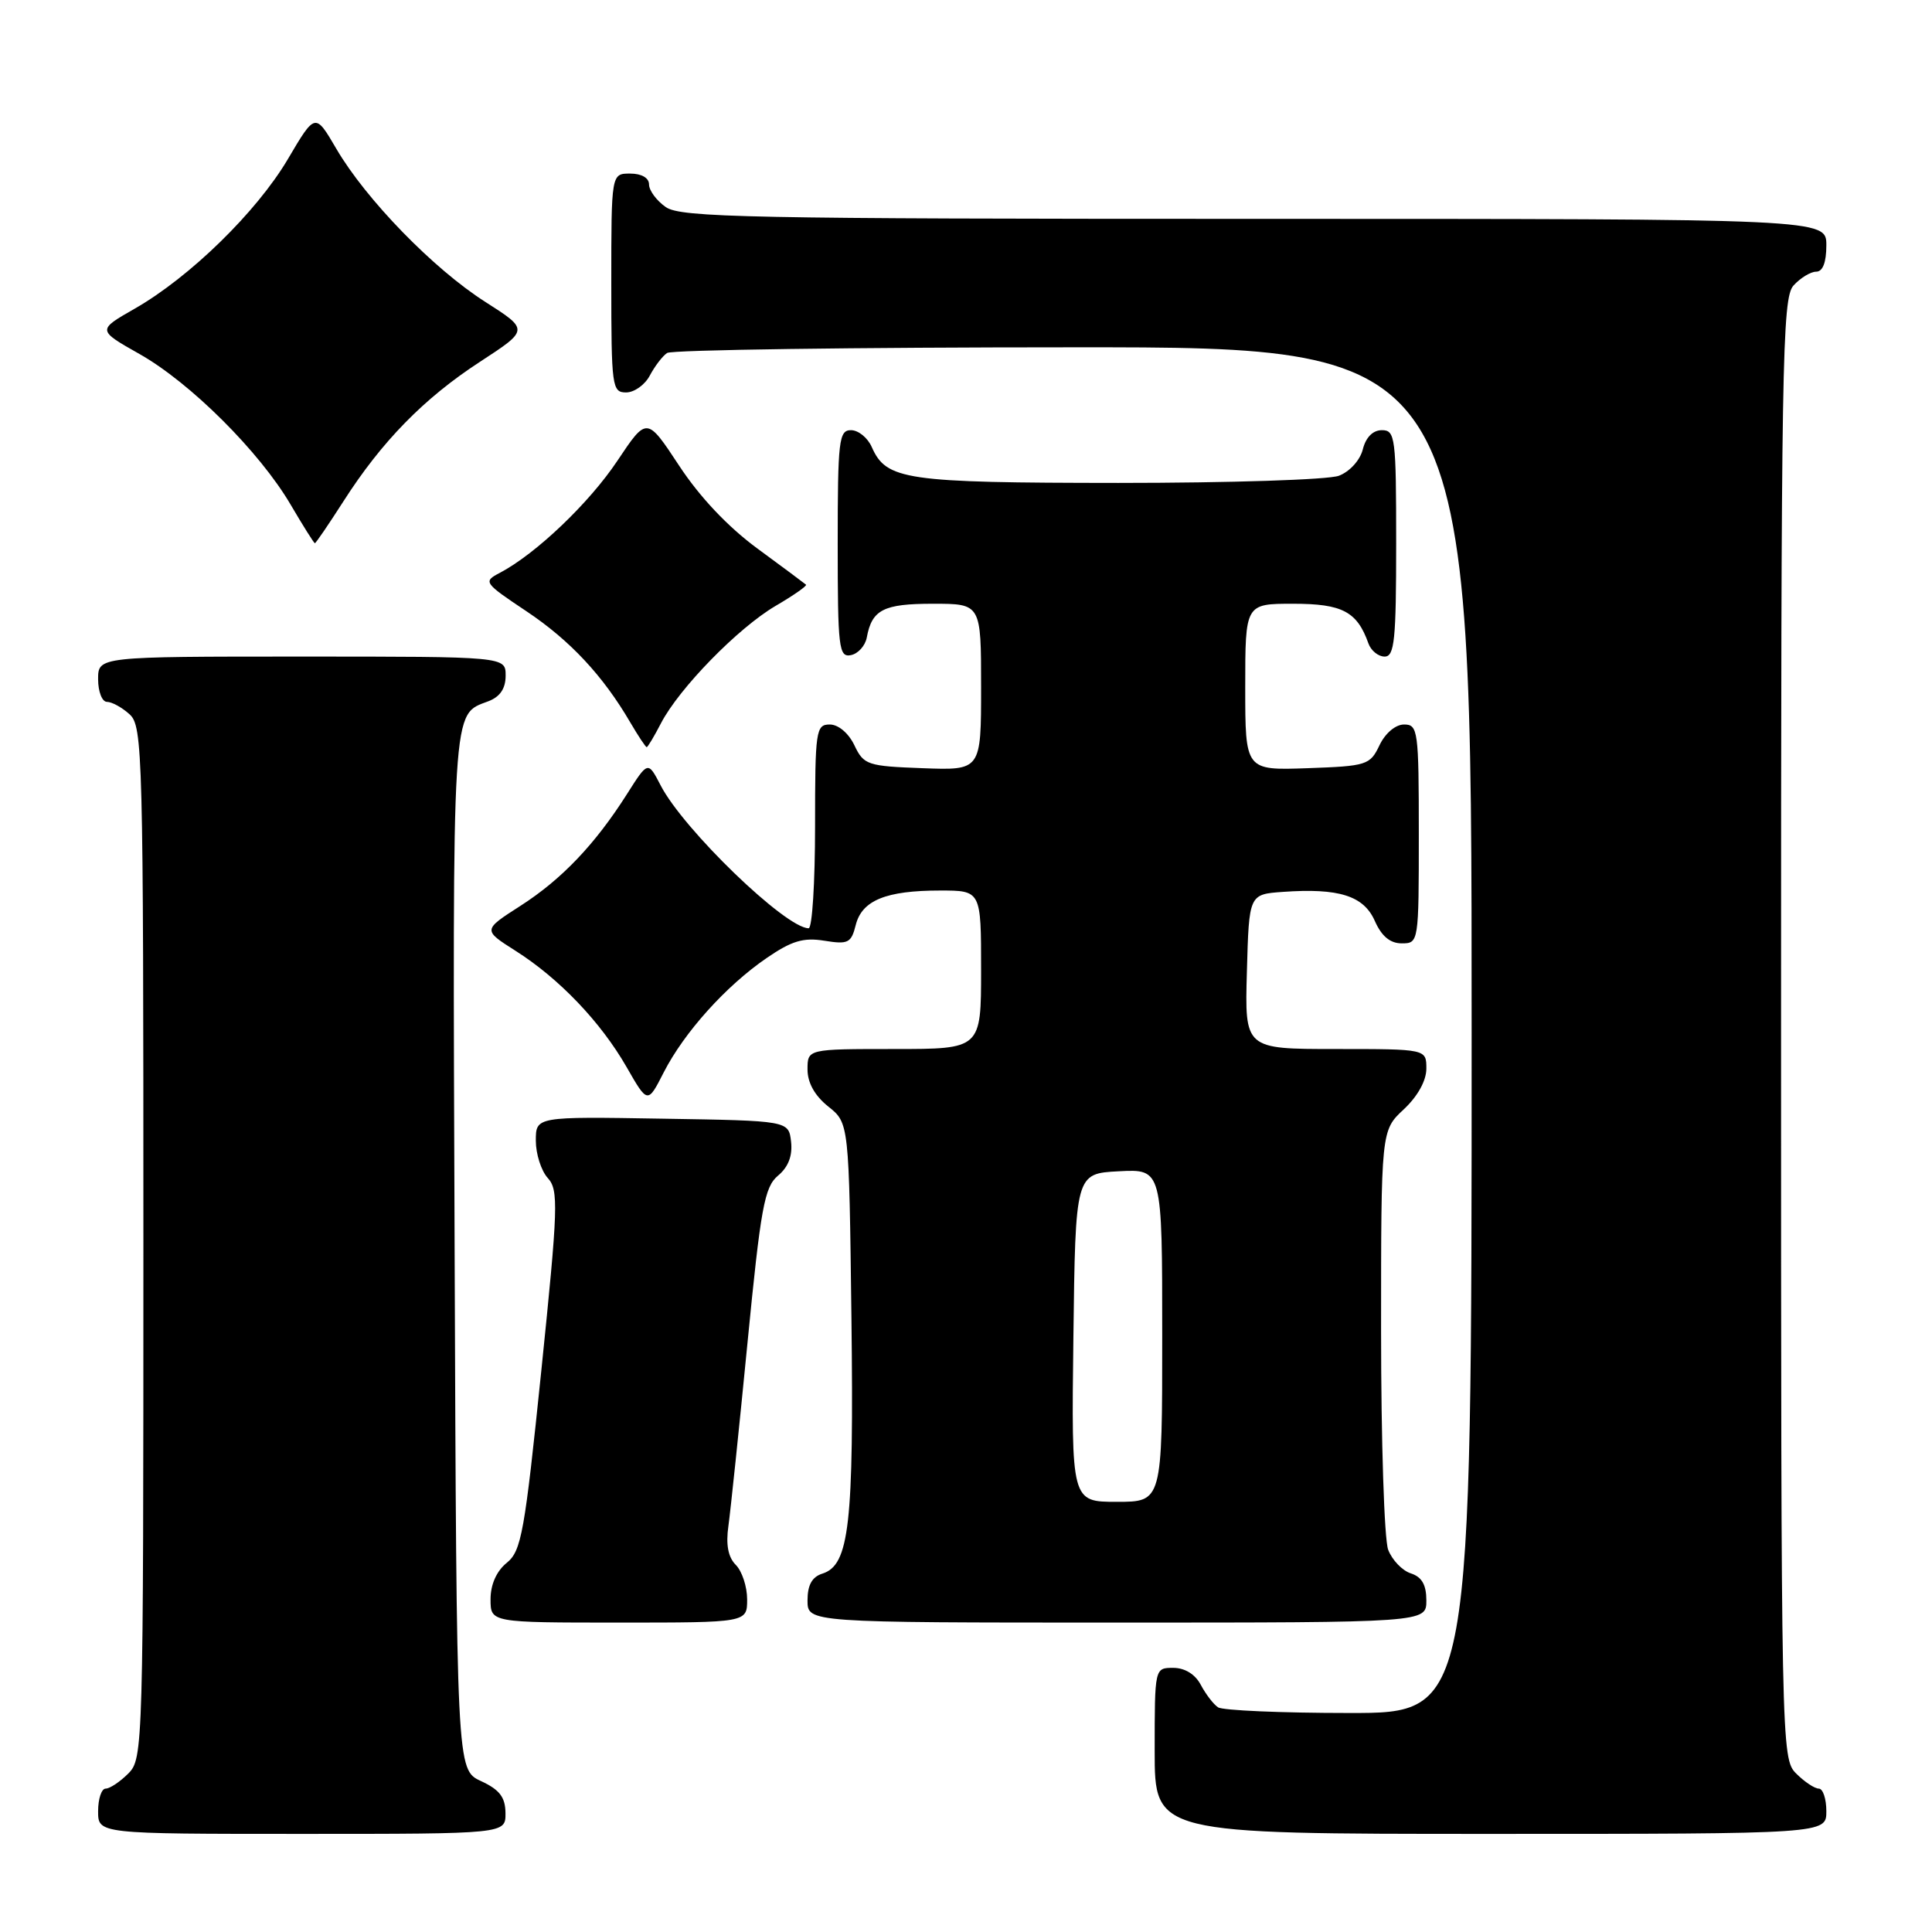 <?xml version="1.0" encoding="UTF-8" standalone="no"?>
<!DOCTYPE svg PUBLIC "-//W3C//DTD SVG 1.1//EN" "http://www.w3.org/Graphics/SVG/1.1/DTD/svg11.dtd" >
<svg xmlns="http://www.w3.org/2000/svg" xmlns:xlink="http://www.w3.org/1999/xlink" version="1.1" viewBox="0 0 256 256">
 <g >
 <path fill="currentColor"
d=" M 66.98 240.25 C 66.96 238.14 66.21 237.15 63.73 236.00 C 60.50 234.50 60.50 234.50 60.24 165.61 C 59.97 92.49 59.83 94.78 64.71 92.92 C 66.26 92.33 67.00 91.24 67.00 89.52 C 67.00 87.00 67.00 87.00 40.00 87.00 C 13.00 87.00 13.00 87.00 13.00 90.00 C 13.00 91.65 13.53 93.00 14.17 93.00 C 14.82 93.00 16.17 93.74 17.17 94.65 C 18.91 96.23 19.00 99.71 19.00 164.65 C 19.00 231.67 18.96 233.04 17.00 235.00 C 15.90 236.10 14.55 237.00 14.00 237.00 C 13.45 237.00 13.00 238.35 13.00 240.00 C 13.00 243.00 13.00 243.00 40.00 243.00 C 67.00 243.00 67.00 243.00 66.98 240.25 Z  M 242.00 240.00 C 242.00 238.35 241.55 237.00 241.00 237.00 C 240.45 237.00 239.10 236.10 238.00 235.00 C 236.03 233.03 236.00 231.67 236.00 136.33 C 236.00 47.78 236.14 39.50 237.65 37.83 C 238.57 36.82 239.92 36.00 240.65 36.00 C 241.53 36.00 242.00 34.77 242.00 32.50 C 242.00 29.00 242.00 29.00 166.22 29.00 C 99.26 29.00 90.19 28.82 88.22 27.44 C 87.00 26.59 86.00 25.24 86.00 24.44 C 86.00 23.57 85.01 23.00 83.50 23.00 C 81.00 23.00 81.00 23.00 81.00 37.50 C 81.00 51.25 81.10 52.00 82.96 52.00 C 84.05 52.00 85.46 50.99 86.11 49.75 C 86.77 48.51 87.79 47.17 88.40 46.77 C 89.00 46.36 113.24 46.02 142.25 46.02 C 195.00 46.00 195.00 46.00 195.00 136.50 C 195.00 227.00 195.00 227.00 178.75 226.98 C 169.81 226.98 162.00 226.64 161.40 226.23 C 160.79 225.83 159.77 224.49 159.11 223.25 C 158.37 221.85 157.00 221.00 155.46 221.00 C 153.00 221.00 153.00 221.00 153.00 232.00 C 153.00 243.00 153.00 243.00 197.50 243.00 C 242.00 243.00 242.00 243.00 242.00 240.00 Z  M 99.00 211.93 C 99.00 210.24 98.32 208.18 97.50 207.36 C 96.48 206.34 96.16 204.68 96.52 202.18 C 96.80 200.16 97.94 189.28 99.04 178.00 C 100.80 159.99 101.29 157.29 103.09 155.78 C 104.46 154.64 105.03 153.14 104.82 151.28 C 104.50 148.50 104.50 148.50 87.75 148.23 C 71.00 147.95 71.00 147.95 71.00 151.15 C 71.00 152.90 71.71 155.13 72.58 156.09 C 74.03 157.69 73.96 159.89 71.73 181.59 C 69.52 203.07 69.09 205.51 67.15 207.08 C 65.79 208.18 65.00 209.96 65.00 211.91 C 65.00 215.00 65.00 215.00 82.00 215.00 C 99.00 215.00 99.00 215.00 99.00 211.93 Z  M 189.00 212.07 C 189.00 209.99 188.40 208.95 186.94 208.48 C 185.81 208.12 184.46 206.71 183.94 205.35 C 183.42 203.99 183.00 190.93 183.00 176.34 C 183.00 149.80 183.00 149.80 186.00 147.00 C 187.84 145.28 189.00 143.20 189.00 141.60 C 189.00 139.00 189.00 139.00 176.97 139.00 C 164.93 139.00 164.93 139.00 165.22 128.75 C 165.50 118.50 165.50 118.50 169.98 118.18 C 177.41 117.65 180.70 118.69 182.17 122.03 C 183.07 124.06 184.20 125.00 185.74 125.00 C 187.98 125.00 188.00 124.88 188.00 110.50 C 188.00 96.80 187.89 96.00 186.05 96.00 C 184.92 96.00 183.56 97.14 182.79 98.75 C 181.54 101.38 181.12 101.51 173.24 101.79 C 165.00 102.08 165.00 102.08 165.00 91.04 C 165.00 80.00 165.00 80.00 171.35 80.00 C 177.86 80.00 179.82 81.03 181.32 85.25 C 181.66 86.21 182.63 87.00 183.47 87.00 C 184.78 87.00 185.00 84.80 185.00 72.00 C 185.00 57.95 184.88 57.00 183.11 57.00 C 181.92 57.00 180.98 57.94 180.58 59.54 C 180.22 60.98 178.85 62.49 177.41 63.04 C 176.00 63.57 162.94 63.99 148.18 63.99 C 119.89 63.97 117.45 63.61 115.51 59.23 C 114.97 58.00 113.73 57.00 112.76 57.00 C 111.16 57.00 111.00 58.34 111.00 72.07 C 111.00 85.85 111.15 87.12 112.74 86.81 C 113.69 86.63 114.64 85.58 114.85 84.49 C 115.53 80.78 117.06 80.00 123.62 80.00 C 130.00 80.00 130.00 80.00 130.00 91.04 C 130.00 102.08 130.00 102.08 122.26 101.79 C 114.93 101.52 114.45 101.36 113.21 98.75 C 112.44 97.14 111.08 96.00 109.95 96.00 C 108.11 96.00 108.00 96.79 108.00 109.50 C 108.00 116.92 107.62 123.00 107.15 123.00 C 104.11 123.00 90.56 109.92 87.54 104.07 C 85.86 100.83 85.86 100.83 83.09 105.20 C 78.85 111.88 74.44 116.51 68.96 120.03 C 63.97 123.23 63.97 123.23 68.30 125.98 C 74.08 129.64 79.60 135.42 83.02 141.38 C 85.82 146.27 85.82 146.27 87.95 142.09 C 90.65 136.81 96.17 130.66 101.56 126.96 C 104.89 124.67 106.45 124.20 109.23 124.65 C 112.38 125.16 112.79 124.96 113.39 122.57 C 114.21 119.30 117.40 118.00 124.57 118.00 C 130.00 118.00 130.00 118.00 130.00 128.50 C 130.00 139.00 130.00 139.00 118.50 139.00 C 107.00 139.00 107.00 139.00 107.00 141.71 C 107.00 143.47 107.96 145.19 109.75 146.62 C 112.50 148.81 112.50 148.81 112.82 174.65 C 113.15 202.00 112.54 207.38 108.98 208.51 C 107.60 208.94 107.00 210.02 107.00 212.07 C 107.00 215.00 107.00 215.00 148.00 215.00 C 189.00 215.00 189.00 215.00 189.00 212.07 Z  M 87.58 95.84 C 89.98 91.21 97.79 83.21 102.76 80.29 C 105.14 78.90 106.96 77.63 106.80 77.47 C 106.63 77.32 103.74 75.16 100.37 72.69 C 96.45 69.81 92.71 65.85 89.98 61.69 C 85.71 55.21 85.71 55.21 81.81 61.05 C 78.06 66.67 71.00 73.40 66.22 75.91 C 64.00 77.07 64.10 77.22 69.75 80.99 C 75.53 84.85 79.91 89.54 83.53 95.75 C 84.58 97.54 85.55 99.00 85.69 99.00 C 85.83 99.00 86.68 97.58 87.58 95.84 Z  M 45.48 66.47 C 50.57 58.50 56.18 52.77 63.60 47.94 C 70.10 43.70 70.10 43.70 64.30 40.00 C 57.44 35.63 48.48 26.41 44.57 19.72 C 41.77 14.93 41.77 14.93 38.14 21.09 C 34.00 28.09 25.15 36.73 17.85 40.90 C 12.88 43.74 12.88 43.74 18.47 46.90 C 25.21 50.70 34.39 59.85 38.50 66.85 C 40.15 69.66 41.60 71.97 41.72 71.98 C 41.84 71.99 43.53 69.51 45.48 66.47 Z  M 142.23 177.25 C 142.50 155.50 142.50 155.50 148.25 155.20 C 154.00 154.90 154.00 154.90 154.00 176.95 C 154.00 199.00 154.00 199.00 147.98 199.00 C 141.96 199.00 141.96 199.00 142.23 177.25 Z "/>
</g>
</svg>